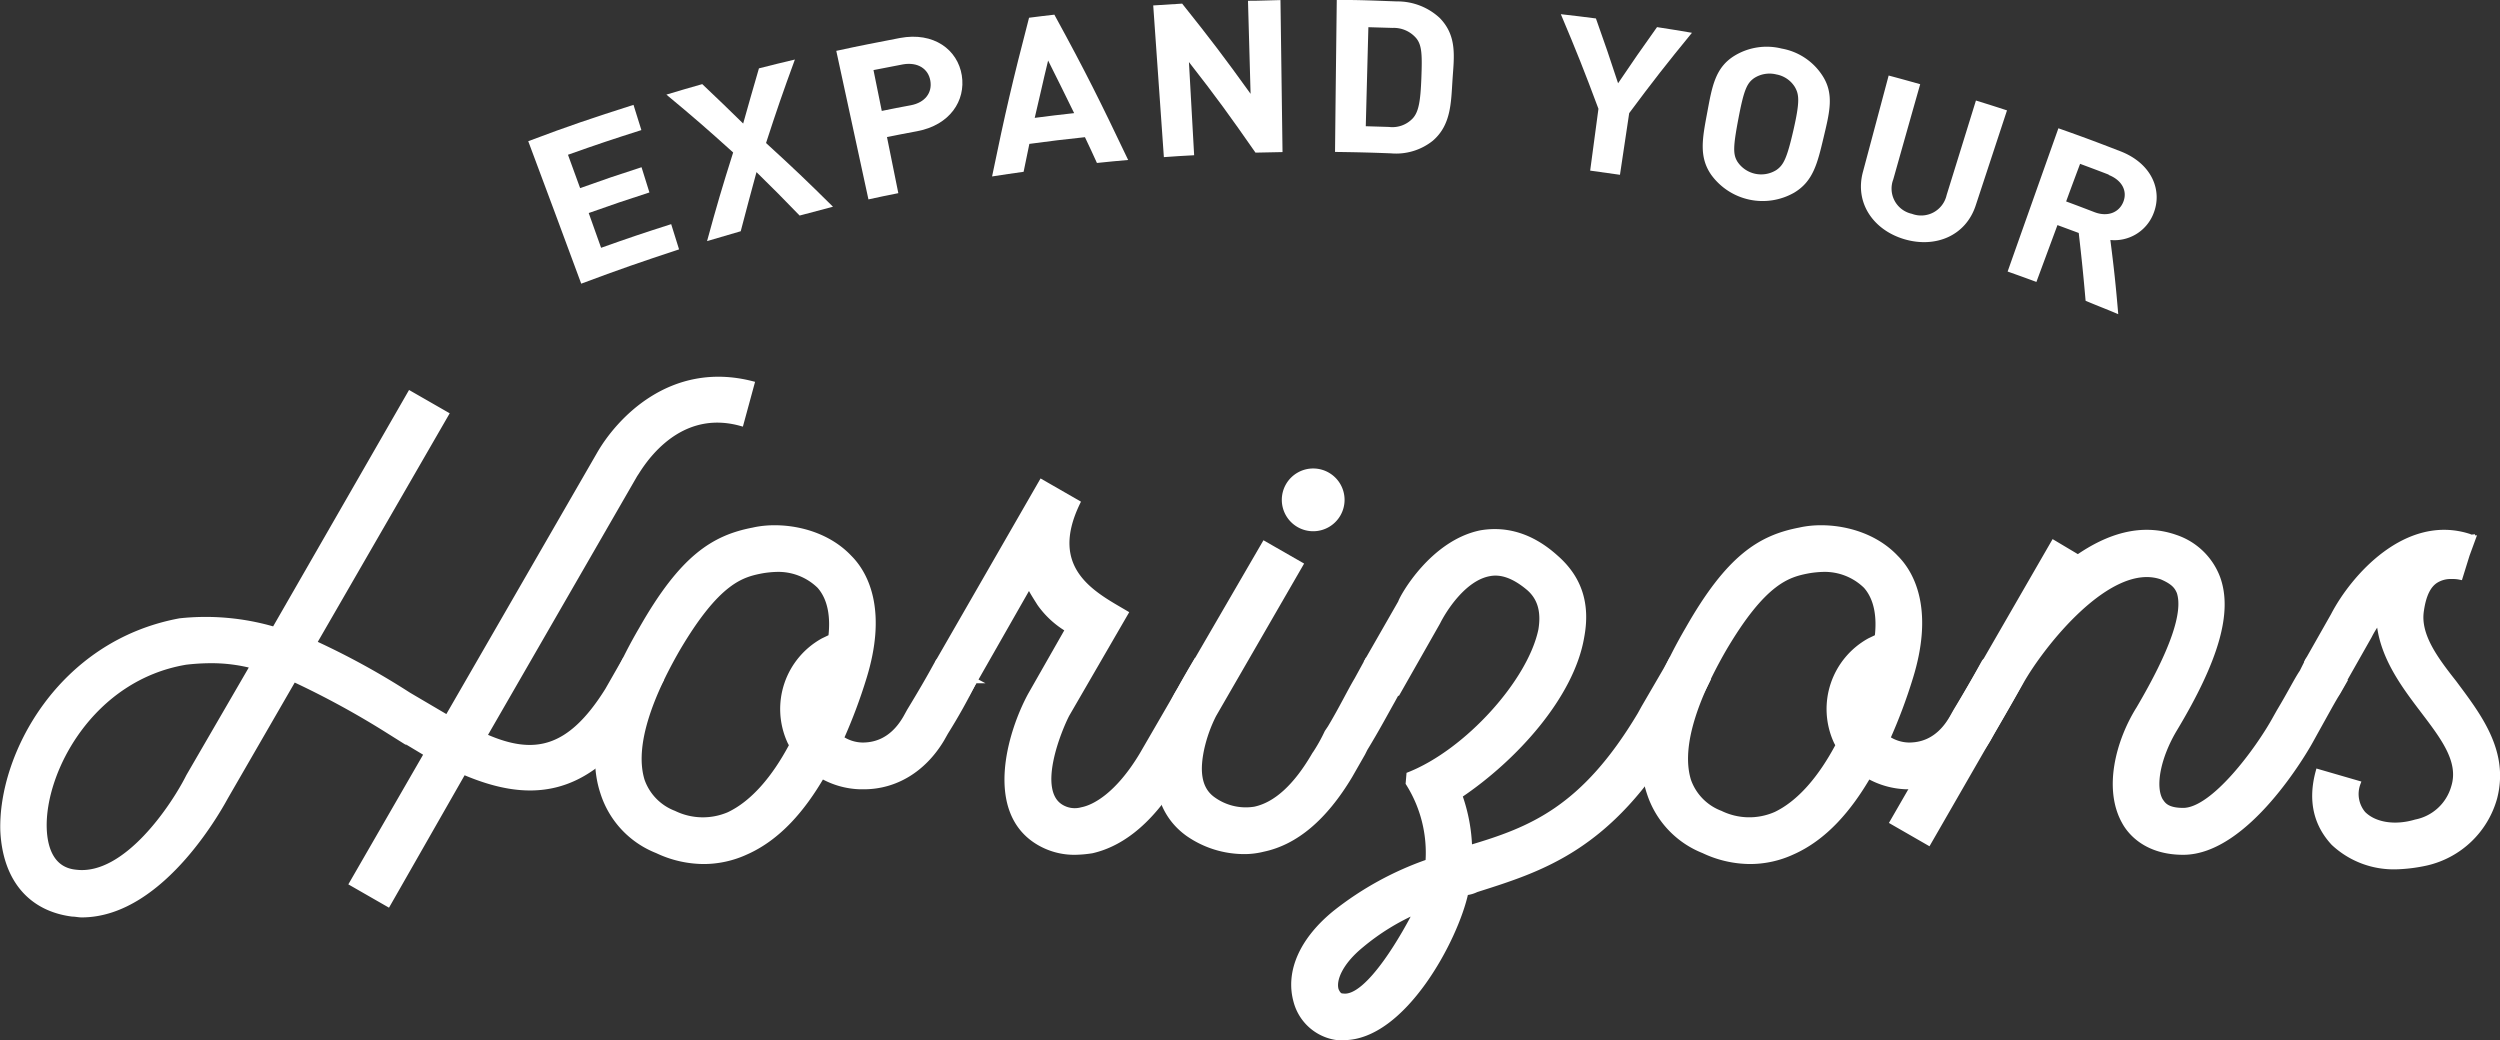 <svg id="Layer_1" data-name="Layer 1" xmlns="http://www.w3.org/2000/svg" viewBox="0 0 317.09 131.93"><rect x="0" y="0" width="317.09" height="131.93" fill="#333333" stroke="none"/><defs><style>.cls-1,.cls-2{fill:#fff;}.cls-2{stroke:#fff;stroke-miterlimit:10;stroke-width:0.7px;}</style></defs><title>logo</title><path class="cls-1" d="M94.91,139.12c-2.69-7.23-4-10.84-6.72-18.07,5.3-2,8-2.9,13.35-4.61l1,3.2c-3.74,1.19-5.6,1.81-9.31,3.13L94.77,127c3.1-1.11,4.66-1.64,7.79-2.65.41,1.28.61,1.92,1,3.2-3.09,1-4.63,1.52-7.7,2.61l1.57,4.41c3.54-1.26,5.32-1.86,8.89-3,.41,1.28.61,1.92,1,3.2C102.35,136.41,99.86,137.27,94.91,139.12Z" transform="translate(-21.19 -103.14)"/><path class="cls-1" d="M122.61,130.48c-2.15-2.23-3.25-3.33-5.47-5.51-.82,3-1.21,4.5-2,7.5-1.71.49-2.56.74-4.27,1.25,1.23-4.5,1.89-6.75,3.31-11.24-3.32-3-5-4.46-8.47-7.34,1.82-.55,2.73-.81,4.55-1.33,2.11,2,3.15,3,5.19,5,.78-2.78,1.18-4.18,2-7,1.82-.46,2.73-.69,4.56-1.12-1.55,4.23-2.28,6.35-3.66,10.59,3.48,3.18,5.18,4.8,8.49,8.08Z" transform="translate(-21.19 -103.14)"/><path class="cls-1" d="M137.53,119.78c-1.53.29-2.3.43-3.84.74.58,2.85.86,4.27,1.44,7.12-1.52.3-2.28.46-3.79.79-1.63-7.54-2.45-11.31-4.08-18.84,3.22-.7,4.84-1,8.07-1.63,4.31-.81,7.33,1.5,7.85,4.73S141.66,119,137.53,119.78Zm-1.78-8.48c-1.51.28-2.26.43-3.77.73l1.05,5.18c1.47-.3,2.21-.45,3.69-.72,1.79-.34,2.74-1.58,2.47-3.12S137.57,111,135.75,111.3Z" transform="translate(-21.19 -103.14)"/><path class="cls-1" d="M160.32,123.81c-.6-1.31-.91-2-1.52-3.27-2.82.3-4.23.47-7.05.85-.3,1.42-.44,2.13-.73,3.54-1.59.22-2.38.34-4,.59,1.66-8.06,2.6-12.09,4.69-20.13,1.28-.17,1.93-.24,3.21-.39,4,7.31,5.82,11,9.36,18.43C162.72,123.57,161.92,123.64,160.32,123.81Zm-6.19-13c-.71,2.91-1,4.37-1.7,7.28,2-.26,3-.38,5-.6C156.12,114.82,155.47,113.49,154.13,110.82Z" transform="translate(-21.19 -103.14)"/><path class="cls-1" d="M180.43,122.5c-3.24-4.65-4.93-7-8.44-11.49.26,4.73.39,7.09.66,11.82-1.54.08-2.31.13-3.84.24l-1.35-19.24c1.47-.1,2.2-.15,3.67-.23,3.61,4.52,5.35,6.81,8.68,11.44-.13-4.72-.2-7.08-.33-11.8,1.65,0,2.48-.06,4.12-.09.1,7.72.15,11.57.26,19.28Z" transform="translate(-21.19 -103.14)"/><path class="cls-1" d="M202.91,121a7.45,7.45,0,0,1-5.3,1.59c-2.83-.11-4.25-.14-7.09-.18.08-7.71.13-11.56.22-19.28,3,0,4.57.08,7.62.19a7.87,7.87,0,0,1,5.45,2.11c2.23,2.3,1.8,4.94,1.61,7.83S205.25,119,202.91,121Zm-2.08-13a3.74,3.74,0,0,0-3-1.32l-3.08-.09c-.13,5-.2,7.53-.33,12.56l2.94.09a3.54,3.54,0,0,0,3-1.07c.77-.82,1-2.2,1.11-5.12S201.55,108.89,200.83,108Z" transform="translate(-21.19 -103.14)"/><path class="cls-1" d="M227.83,117.49c-.47,3.13-.71,4.7-1.17,7.82-1.51-.22-2.27-.33-3.78-.53l1.05-7.84c-1.8-4.83-2.76-7.24-4.77-12,1.78.2,2.67.31,4.45.54,1.17,3.28,1.73,4.92,2.81,8.22,1.94-2.87,2.92-4.29,4.94-7.12,1.77.27,2.66.42,4.43.72C232.51,111.31,230.91,113.35,227.83,117.49Z" transform="translate(-21.19 -103.14)"/><path class="cls-1" d="M248.75,127.58a8.06,8.06,0,0,1-10.51-2.26c-1.6-2.29-1.12-4.65-.51-7.92s1-5.67,3.44-7.18a7.85,7.85,0,0,1,6-.92,7.77,7.77,0,0,1,5.09,3.31c1.62,2.38,1,4.72.22,8S251.16,126.14,248.75,127.58Zm.07-13.44a3.49,3.49,0,0,0-2.33-1.56,3.6,3.6,0,0,0-2.8.46c-.92.64-1.31,1.48-2,5.11s-.7,4.56-.13,5.5a3.62,3.62,0,0,0,4.93,1.06c.91-.63,1.34-1.44,2.17-5.06S249.4,115.11,248.82,114.14Z" transform="translate(-21.19 -103.14)"/><path class="cls-1" d="M262.73,133.48c-3.89-1.15-6.31-4.56-5.26-8.51l3.27-12.25c1.61.43,2.4.65,4,1.1-1.37,4.82-2.05,7.24-3.41,12.06a3.27,3.27,0,0,0,2.36,4.38,3.31,3.31,0,0,0,4.4-2.37c1.49-4.79,2.23-7.19,3.72-12,1.58.49,2.37.74,3.94,1.25l-3.95,12C270.53,133.1,266.63,134.63,262.73,133.48Z" transform="translate(-21.19 -103.14)"/><path class="cls-1" d="M285.72,141.29c-.3-3.44-.48-5.16-.87-8.6l-2.7-1-2.67,7.21c-1.46-.54-2.19-.8-3.65-1.32,2.57-7.27,3.86-10.9,6.44-18.17,3.15,1.11,4.72,1.7,7.85,2.91,4.06,1.57,5.41,5.06,4.17,8a5.31,5.31,0,0,1-5.43,3.26c.48,3.77.68,5.65,1,9.41C288.24,142.3,287.4,142,285.72,141.29Zm2.93-16c-1.45-.56-2.18-.83-3.63-1.37-.71,1.9-1.07,2.86-1.77,4.77,1.43.53,2.14.8,3.57,1.35,1.65.64,3.13.09,3.68-1.29S290.34,126,288.65,125.33Z" transform="translate(-21.19 -103.14)"/><path class="cls-2" d="M100.38,187l4.55,2.52-2.22,3.87c-7.16,11.22-14.9,11-22.74,7.64L70.4,217.79l-4.55-2.61,9.48-16.44-5-3a109.34,109.34,0,0,0-11.9-6.48l-8.6,14.89c-.29.49-7.84,15-18.28,15-.39,0-.78-.1-1.17-.1-5.32-.68-8.51-4.45-8.8-10.54-.29-9.58,7.26-23.8,22.44-26.6A30.78,30.78,0,0,1,56,183L73.2,153.08l4.55,2.61L61,184.71a95.78,95.78,0,0,1,12,6.58l4.93,2.9,19.25-33.37c2.42-4.26,9.09-11.61,19.35-9l-1.36,5c-8.7-2.41-13.15,6.2-13.44,6.49L82.59,196.51c6.28,2.81,10.83,1.94,15.67-5.8Zm-47.1.58a20.9,20.9,0,0,0-5.61-.67,28,28,0,0,0-2.9.19c-12,2-18.28,13.83-18,21.18.09,2.32.87,5.23,4.06,5.52,6.38.77,12.48-8.52,14.31-12.19Z" transform="translate(-21.19 -103.14)"/><path class="cls-2" d="M130.28,202.9a10.4,10.4,0,0,1-4.84-1.36c-2.42,4.16-5.51,7.84-9.67,9.67a12.81,12.81,0,0,1-5.32,1.17,13.86,13.86,0,0,1-5.9-1.36,11.69,11.69,0,0,1-6.87-7.35c-1.74-5.22-.1-12.19,4.93-20.79,5.13-9,9.09-11.52,14.12-12.48,3.39-.78,8.81-.1,12.19,3.48,2.32,2.32,4.35,7.06,1.84,15.19a67.18,67.18,0,0,1-2.9,7.73,5,5,0,0,0,2.71.87c1.25,0,3.67-.29,5.51-3.48l.48-.87c3-4.93,3.58-6.29,3.68-6.29l4.54,2.42a73.62,73.62,0,0,1-3.67,6.58l-.49.87c-2.32,3.87-5.9,6-9.86,6Zm-16.64,3.58c3.09-1.46,5.8-4.65,8-8.81l-.29-.58a9.88,9.88,0,0,1,4.25-12.67l1-.48c.29-2.42,0-4.84-1.45-6.48a7.49,7.49,0,0,0-5.51-2.13,12.76,12.76,0,0,0-1.84.19c-2.52.49-5.61,1.26-10.74,10-4.16,7.25-5.61,12.86-4.45,16.63a6.89,6.89,0,0,0,4.06,4.16A8.38,8.38,0,0,0,113.64,206.48Z" transform="translate(-21.19 -103.14)"/><path class="cls-2" d="M170.9,190.52c.68-1.26,1.36-2.42,2-3.49l4.55,2.52c-.68,1.06-1.36,2.22-2,3.48l-4.84,8.51c-3.87,6.58-7.93,8.8-10.93,9.48a15.32,15.32,0,0,1-2.13.19,8.82,8.82,0,0,1-4.64-1.25c-6.48-3.87-3.68-13.74-1-18.67l4.74-8.32a11.53,11.53,0,0,1-3.58-3.29c-.48-.77-1-1.55-1.35-2.32L144,190.9,140.24,187,153.3,164.3l4.54,2.61c-4.16,8.61,2.23,11.71,6.1,14l-7.45,12.86c-1,1.94-4.16,9.58-.77,11.71a3.35,3.35,0,0,0,2.7.39c1.55-.29,4.55-1.84,7.64-7Z" transform="translate(-21.19 -103.14)"/><path class="cls-2" d="M192.38,201.54q-4.8,8-11,9.29a9.7,9.7,0,0,1-2.32.29,12.46,12.46,0,0,1-7.16-2.23c-6.09-4.35-3.77-13.15-1.45-17.6l11.12-19.15,4.55,2.61-11,19.05a18.38,18.38,0,0,0-1.55,4.36c-.48,2.32-.58,4.93,1.46,6.38a7.11,7.11,0,0,0,5.32,1.26c2.7-.58,5.22-2.9,7.54-6.87a21.27,21.27,0,0,0,1.64-2.9l.39-.58c1.45-2.42,2.52-4.64,3.39-6.09L194.6,187l4.55,2.52L197.79,192c-.87,1.54-2,3.67-3.48,6.09l-.29.58Zm-1-35a3.63,3.63,0,0,1-7.26,0,3.63,3.63,0,1,1,7.26,0Z" transform="translate(-21.19 -103.14)"/><path class="cls-2" d="M237.74,189.45a62.71,62.71,0,0,1-3.48,6.1l-.48.87c-8.42,14.31-17.12,16.92-25.35,19.54a3.91,3.91,0,0,1-1.35.38c-1.26,5.9-7.93,18.38-15.48,18.38h-.77a6.22,6.22,0,0,1-5.22-4.55c-1.07-3.77.77-7.83,4.93-11.22a40.25,40.25,0,0,1,11.8-6.48,16.54,16.54,0,0,0-2.51-10l.09-1.06c7.35-2.91,15.38-11.8,16.74-18.38.38-2.32-.1-4.06-1.55-5.32-1.84-1.55-3.49-2.13-5-1.84-3.29.58-5.81,4.64-6.58,6.19l-5,8.8L194.6,187l4.26-7.44c.19-.68,4-7.55,10.15-8.81,2.23-.38,5.71-.29,9.48,3.1,3,2.61,4.07,5.9,3.29,10.06-1.26,7.45-8.41,15.38-15.47,20.12a21.59,21.59,0,0,1,1.25,6.67c7.84-2.32,14.51-4.93,21.67-16.93l.48-.87,2.81-4.83.58-1.07Zm-36.85,29.21a29.07,29.07,0,0,0-7.06,4.36c-2.71,2.22-3.58,4.44-3.19,5.7.29.68.58.78.87.78C194.79,230,199.63,221.18,200.89,218.66Z" transform="translate(-21.19 -103.14)"/><path class="cls-2" d="M263,202.9a10.43,10.43,0,0,1-4.84-1.36c-2.42,4.16-5.51,7.84-9.67,9.67a12.77,12.77,0,0,1-5.32,1.17,13.89,13.89,0,0,1-5.9-1.36,11.74,11.74,0,0,1-6.87-7.35c-1.74-5.22-.1-12.19,4.93-20.79,5.13-9,9.1-11.52,14.13-12.48,3.38-.78,8.8-.1,12.18,3.48,2.33,2.32,4.36,7.06,1.84,15.19a67.18,67.18,0,0,1-2.9,7.73,5,5,0,0,0,2.71.87c1.26,0,3.67-.29,5.51-3.48l.49-.87c3-4.93,3.57-6.29,3.67-6.29l4.55,2.42c0,.1-.68,1.45-3.68,6.58l-.48.87c-2.32,3.87-5.9,6-9.87,6Zm-16.64,3.58c3.1-1.46,5.8-4.65,8-8.81l-.29-.58a9.88,9.88,0,0,1,4.25-12.67l1-.48c.29-2.42,0-4.84-1.45-6.48a7.49,7.49,0,0,0-5.51-2.13,12.76,12.76,0,0,0-1.84.19c-2.51.49-5.61,1.26-10.74,10-4.16,7.25-5.61,12.86-4.45,16.63a6.88,6.88,0,0,0,4.07,4.16A8.36,8.36,0,0,0,246.35,206.48Z" transform="translate(-21.19 -103.14)"/><path class="cls-2" d="M318.51,189.55l-.77,1.35c-.68,1.07-1.45,2.52-2.91,5.13l-.48.87c-.77,1.45-8.22,14.31-16.25,14.31-4.55,0-6.67-2.41-7.45-3.86-2.32-4.16-.77-10.16,1.84-14.32,4.26-7.25,6-12.19,5.13-14.8-.29-.68-.68-1.26-2.23-1.93-6.67-2.32-15.28,8.7-17.89,13.35L265.79,210l-4.54-2.61L281.66,172l3.09,1.84c3.78-2.61,8-4.06,12.38-2.52a8.6,8.6,0,0,1,5.32,5.13c1.55,4.26-.09,10.25-5.51,19.25-2,3.38-2.81,7.16-1.74,9,.29.39.68,1.26,2.9,1.26,3.87,0,9.58-7.83,11.7-11.7l.49-.87c1.45-2.42,2.22-4,2.9-5l.68-1.36Z" transform="translate(-21.19 -103.14)"/><path class="cls-2" d="M332.44,189.74c3.09,4.16,6.67,8.71,5.13,14.61a11.66,11.66,0,0,1-8.61,8.22,20.09,20.09,0,0,1-3.78.48,11.13,11.13,0,0,1-8-3c-2.23-2.41-2.91-5.41-1.94-9l5,1.45a3.9,3.9,0,0,0,.68,3.87c1.45,1.45,4.06,1.84,6.67,1.06a6.29,6.29,0,0,0,4.84-4.45c1.06-3.38-1.45-6.48-4.16-10.06-2.42-3.19-5-6.77-5.32-11.12a12.37,12.37,0,0,0-1.26,2l-4,7.06L313.87,187l3.29-5.8c2.51-4.84,9.28-12.57,17.21-10a.62.62,0,0,0,.39.09c0,.1,0,.1.1.1l-.78,2.13-.87,2.8a4.59,4.59,0,0,0-1.06-.09,3.58,3.58,0,0,0-1.94.48c-1,.58-1.64,1.84-1.93,3.87C327.8,183.65,330,186.65,332.44,189.74Z" transform="translate(-21.19 -103.14)"/></svg>